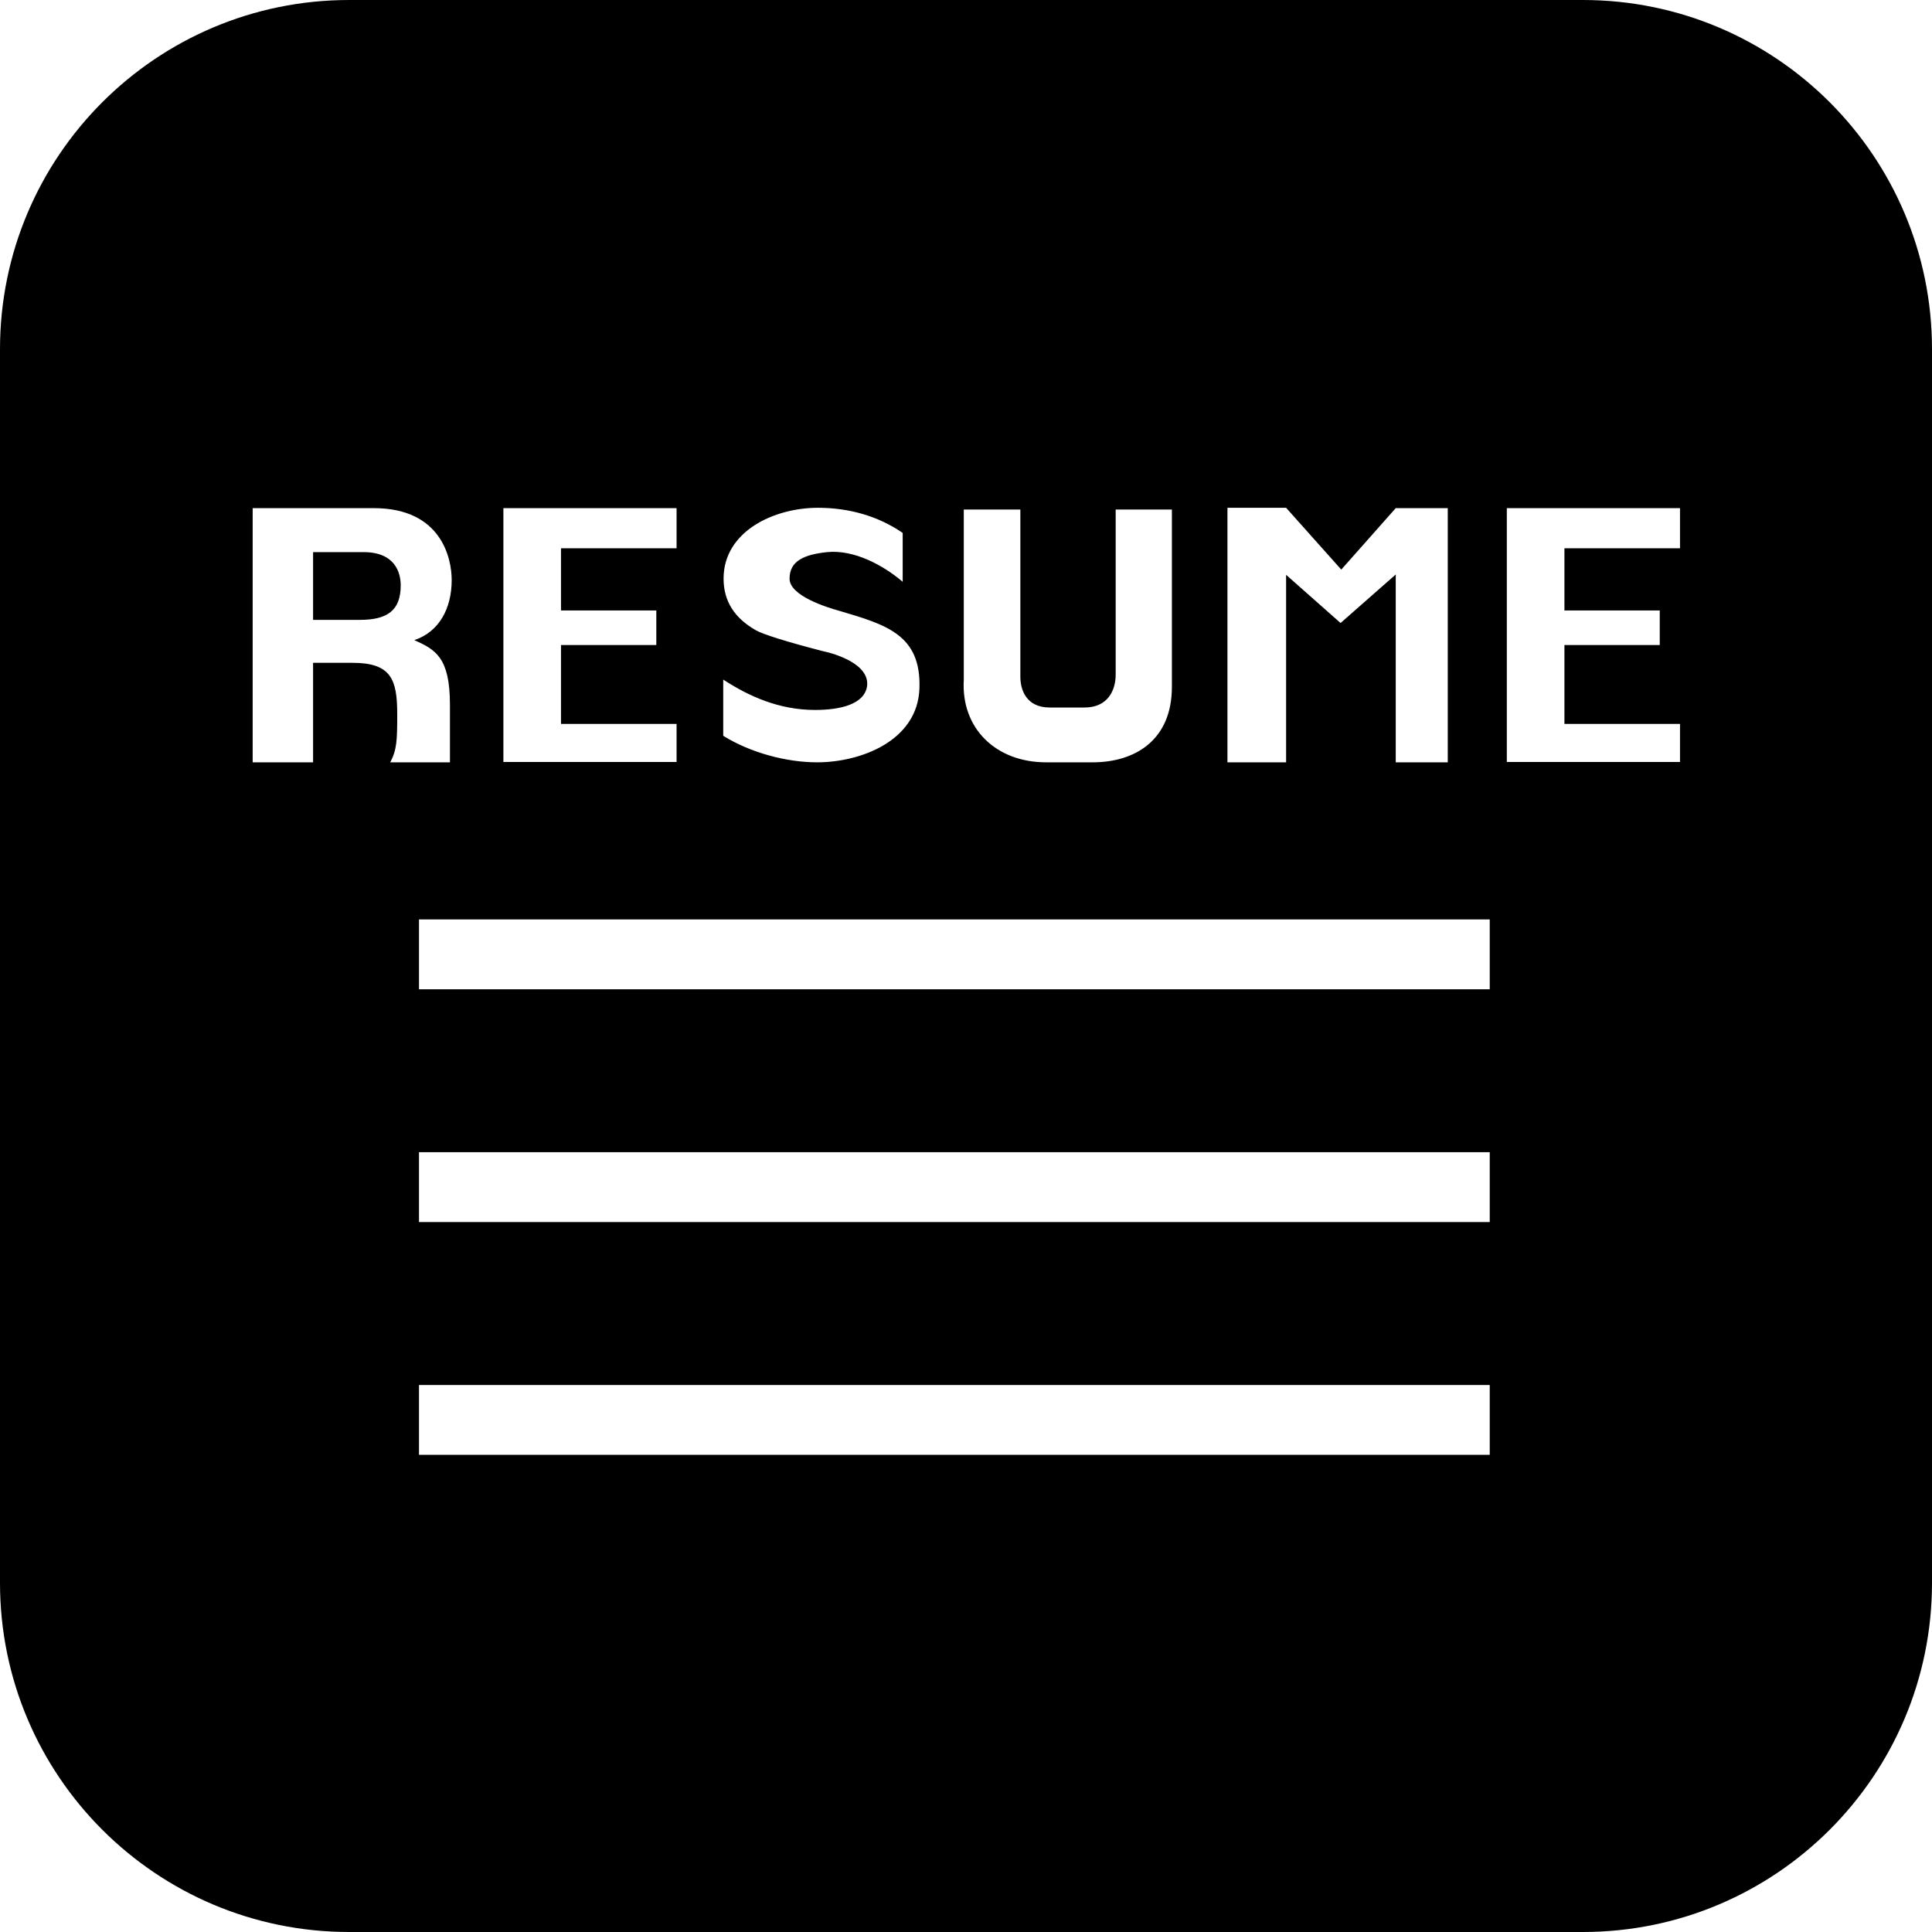 <svg width="83" height="83" viewBox="0 0 83 83" fill="none" xmlns="http://www.w3.org/2000/svg">
<path fill-rule="evenodd" clip-rule="evenodd" d="M0 15C0 6.716 6.716 0 15 0H68C76.284 0 83 6.716 83 15V68C83 76.284 76.284 83 68 83H15C6.716 83 0 76.284 0 68V15ZM19.33 30.275C19.33 28.235 18.7 27.905 17.8 27.5C18.88 27.14 19.405 26.12 19.405 24.92C19.405 23.975 18.955 21.83 16.06 21.83H10.855V32.75H13.45V28.475H15.145C16.81 28.475 17.065 29.195 17.065 30.68C17.065 31.805 17.05 32.21 16.765 32.75H19.33V30.275ZM13.45 26.63V23.72H15.625C16.96 23.72 17.215 24.59 17.215 25.145C17.215 26.225 16.645 26.63 15.46 26.63H13.45ZM29.066 21.83H21.626V32.735H29.066V31.1H24.101V27.71H28.196V26.225H24.101V23.555H29.066V21.83ZM31.07 31.61C32.225 32.33 33.77 32.75 35.105 32.75C36.965 32.75 39.425 31.835 39.5 29.57C39.575 27.277 38.093 26.841 36.055 26.241L36.05 26.24C35.51 26.09 33.92 25.595 33.92 24.86C33.92 24.095 34.55 23.825 35.525 23.72C36.695 23.6 37.955 24.29 38.78 24.995V22.895C37.715 22.16 36.455 21.815 35.135 21.815C33.26 21.815 31.085 22.82 31.085 24.86C31.085 25.82 31.55 26.555 32.48 27.08C32.765 27.245 33.755 27.56 35.315 27.965C35.9 28.085 37.37 28.535 37.25 29.48C37.13 30.26 36.095 30.5 35.015 30.5C33.455 30.5 32.15 29.9 31.07 29.195V31.61ZM41.405 21.89V29.21C41.285 31.28 42.77 32.75 44.945 32.75H46.94C48.77 32.75 50.345 31.79 50.345 29.51V21.89H47.93V28.985C47.93 29.645 47.6 30.395 46.595 30.395H45.095C44.075 30.395 43.835 29.615 43.835 29.075V21.89H41.405ZM57.622 24.47L55.252 21.815H52.732V32.75H55.252V24.695L57.592 26.765L59.962 24.68V32.75H62.197V21.83H59.962L57.622 24.47ZM72.174 21.83H64.734V32.735H72.174V31.1H67.209V27.71H71.304V26.225H67.209V23.555H72.174V21.83ZM18 42.5H64V39.5H18V42.5ZM64 52.5H18V49.5H64V52.5ZM18 62.5H64V59.5H18V62.5Z" fill="black"/>
</svg>
